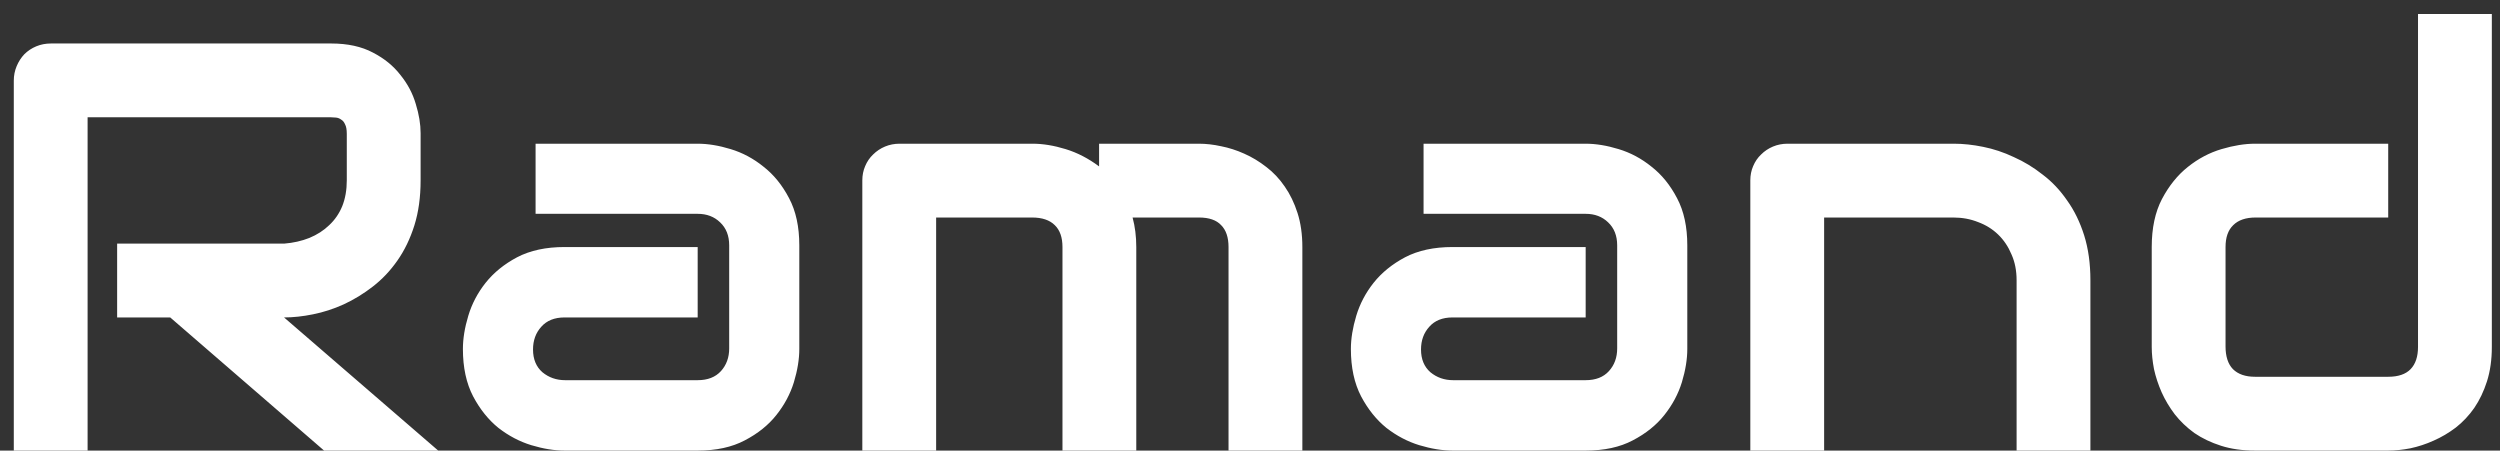<svg width="172" height="31" viewBox="0 0 172 31" fill="none" xmlns="http://www.w3.org/2000/svg">
<rect x="0" y="0" width="172" height="31" fill="#333333" stroke="none"/>
<path d="M28.938 12.406C28.938 13.565 28.794 14.6 28.508 15.512C28.221 16.423 27.831 17.23 27.336 17.934C26.854 18.624 26.294 19.216 25.656 19.711C25.018 20.206 24.348 20.616 23.645 20.941C22.954 21.254 22.251 21.482 21.535 21.625C20.832 21.768 20.168 21.84 19.543 21.84L30.148 31H22.297L11.711 21.84H8.059V16.762H19.543C20.181 16.71 20.76 16.579 21.281 16.371C21.815 16.15 22.271 15.857 22.648 15.492C23.039 15.128 23.338 14.691 23.547 14.184C23.755 13.663 23.859 13.07 23.859 12.406V9.203C23.859 8.917 23.82 8.702 23.742 8.559C23.677 8.402 23.586 8.292 23.469 8.227C23.365 8.148 23.247 8.103 23.117 8.09C23 8.077 22.889 8.07 22.785 8.07H6.027V31H0.949V5.551C0.949 5.199 1.014 4.867 1.145 4.555C1.275 4.242 1.451 3.969 1.672 3.734C1.906 3.5 2.18 3.318 2.492 3.188C2.805 3.057 3.143 2.992 3.508 2.992H22.785C23.918 2.992 24.875 3.201 25.656 3.617C26.438 4.021 27.069 4.535 27.551 5.16C28.046 5.772 28.397 6.436 28.605 7.152C28.827 7.868 28.938 8.539 28.938 9.164V12.406ZM54.992 24.008C54.992 24.711 54.868 25.473 54.621 26.293C54.374 27.1 53.97 27.855 53.41 28.559C52.863 29.249 52.141 29.828 51.242 30.297C50.357 30.766 49.276 31 48 31H38.84C38.137 31 37.375 30.876 36.555 30.629C35.747 30.381 34.992 29.984 34.289 29.438C33.599 28.878 33.02 28.155 32.551 27.27C32.082 26.371 31.848 25.284 31.848 24.008C31.848 23.305 31.971 22.543 32.219 21.723C32.466 20.902 32.863 20.147 33.41 19.457C33.97 18.754 34.693 18.168 35.578 17.699C36.477 17.23 37.564 16.996 38.84 16.996H48V21.84H38.84C38.15 21.84 37.616 22.055 37.238 22.484C36.861 22.901 36.672 23.422 36.672 24.047C36.672 24.711 36.887 25.232 37.316 25.609C37.759 25.974 38.28 26.156 38.879 26.156H48C48.69 26.156 49.224 25.948 49.602 25.531C49.979 25.115 50.168 24.594 50.168 23.969V16.879C50.168 16.215 49.96 15.688 49.543 15.297C49.139 14.906 48.625 14.711 48 14.711H36.848V9.887H48C48.703 9.887 49.458 10.01 50.266 10.258C51.086 10.505 51.841 10.909 52.531 11.469C53.234 12.016 53.82 12.738 54.289 13.637C54.758 14.522 54.992 15.603 54.992 16.879V24.008ZM78.176 31H73.098V16.996C73.098 16.332 72.922 15.831 72.57 15.492C72.219 15.141 71.698 14.965 71.008 14.965H64.406V31H59.328V12.406C59.328 12.055 59.393 11.729 59.523 11.43C59.654 11.117 59.836 10.85 60.07 10.629C60.305 10.395 60.578 10.212 60.891 10.082C61.203 9.952 61.535 9.887 61.887 9.887H71.047C71.75 9.887 72.505 10.01 73.312 10.258C74.12 10.505 74.888 10.902 75.617 11.449V9.887H82.492C82.974 9.887 83.482 9.945 84.016 10.062C84.549 10.167 85.077 10.336 85.598 10.57C86.132 10.805 86.639 11.111 87.121 11.488C87.603 11.853 88.026 12.302 88.391 12.836C88.755 13.357 89.048 13.962 89.269 14.652C89.491 15.342 89.602 16.124 89.602 16.996V31H84.523V16.996C84.523 16.332 84.354 15.831 84.016 15.492C83.69 15.141 83.182 14.965 82.492 14.965H77.922C78.091 15.59 78.176 16.267 78.176 16.996V31ZM116.086 24.008C116.086 24.711 115.962 25.473 115.715 26.293C115.467 27.1 115.064 27.855 114.504 28.559C113.957 29.249 113.234 29.828 112.336 30.297C111.451 30.766 110.37 31 109.094 31H99.934C99.231 31 98.469 30.876 97.648 30.629C96.841 30.381 96.086 29.984 95.383 29.438C94.693 28.878 94.113 28.155 93.644 27.27C93.176 26.371 92.941 25.284 92.941 24.008C92.941 23.305 93.065 22.543 93.312 21.723C93.56 20.902 93.957 20.147 94.504 19.457C95.064 18.754 95.787 18.168 96.672 17.699C97.57 17.23 98.658 16.996 99.934 16.996H109.094V21.84H99.934C99.243 21.84 98.71 22.055 98.332 22.484C97.954 22.901 97.766 23.422 97.766 24.047C97.766 24.711 97.981 25.232 98.41 25.609C98.853 25.974 99.374 26.156 99.973 26.156H109.094C109.784 26.156 110.318 25.948 110.695 25.531C111.073 25.115 111.262 24.594 111.262 23.969V16.879C111.262 16.215 111.053 15.688 110.637 15.297C110.233 14.906 109.719 14.711 109.094 14.711H97.941V9.887H109.094C109.797 9.887 110.552 10.01 111.359 10.258C112.18 10.505 112.935 10.909 113.625 11.469C114.328 12.016 114.914 12.738 115.383 13.637C115.852 14.522 116.086 15.603 116.086 16.879V24.008ZM143.82 31H138.742V19.281C138.742 18.617 138.625 18.025 138.391 17.504C138.169 16.97 137.863 16.514 137.473 16.137C137.082 15.759 136.62 15.473 136.086 15.277C135.565 15.069 134.999 14.965 134.387 14.965H125.5V31H120.422V12.406C120.422 12.055 120.487 11.729 120.617 11.43C120.747 11.117 120.93 10.85 121.164 10.629C121.398 10.395 121.672 10.212 121.984 10.082C122.297 9.952 122.629 9.887 122.98 9.887H134.426C135.064 9.887 135.734 9.958 136.438 10.102C137.154 10.245 137.857 10.479 138.547 10.805C139.25 11.117 139.914 11.521 140.539 12.016C141.177 12.497 141.737 13.09 142.219 13.793C142.714 14.483 143.104 15.284 143.391 16.195C143.677 17.107 143.82 18.135 143.82 19.281V31ZM171.438 23.871C171.438 24.744 171.327 25.531 171.105 26.234C170.884 26.924 170.591 27.537 170.227 28.07C169.862 28.591 169.439 29.04 168.957 29.418C168.475 29.783 167.967 30.082 167.434 30.316C166.913 30.551 166.379 30.727 165.832 30.844C165.298 30.948 164.79 31 164.309 31H155.148C154.276 31 153.495 30.889 152.805 30.668C152.115 30.447 151.503 30.154 150.969 29.789C150.448 29.412 149.999 28.982 149.621 28.5C149.257 28.018 148.957 27.517 148.723 26.996C148.488 26.462 148.312 25.928 148.195 25.395C148.091 24.848 148.039 24.34 148.039 23.871V16.996C148.039 15.694 148.273 14.594 148.742 13.695C149.224 12.784 149.816 12.048 150.52 11.488C151.236 10.915 152.01 10.505 152.844 10.258C153.677 10.01 154.445 9.887 155.148 9.887H164.309V14.965H155.188C154.51 14.965 153.996 15.141 153.645 15.492C153.293 15.831 153.117 16.332 153.117 16.996V23.832C153.117 24.522 153.286 25.043 153.625 25.395C153.977 25.746 154.484 25.922 155.148 25.922H164.309C164.999 25.922 165.513 25.746 165.852 25.395C166.19 25.043 166.359 24.535 166.359 23.871V0.961H171.438V23.871Z" fill="white"/>
</svg>
